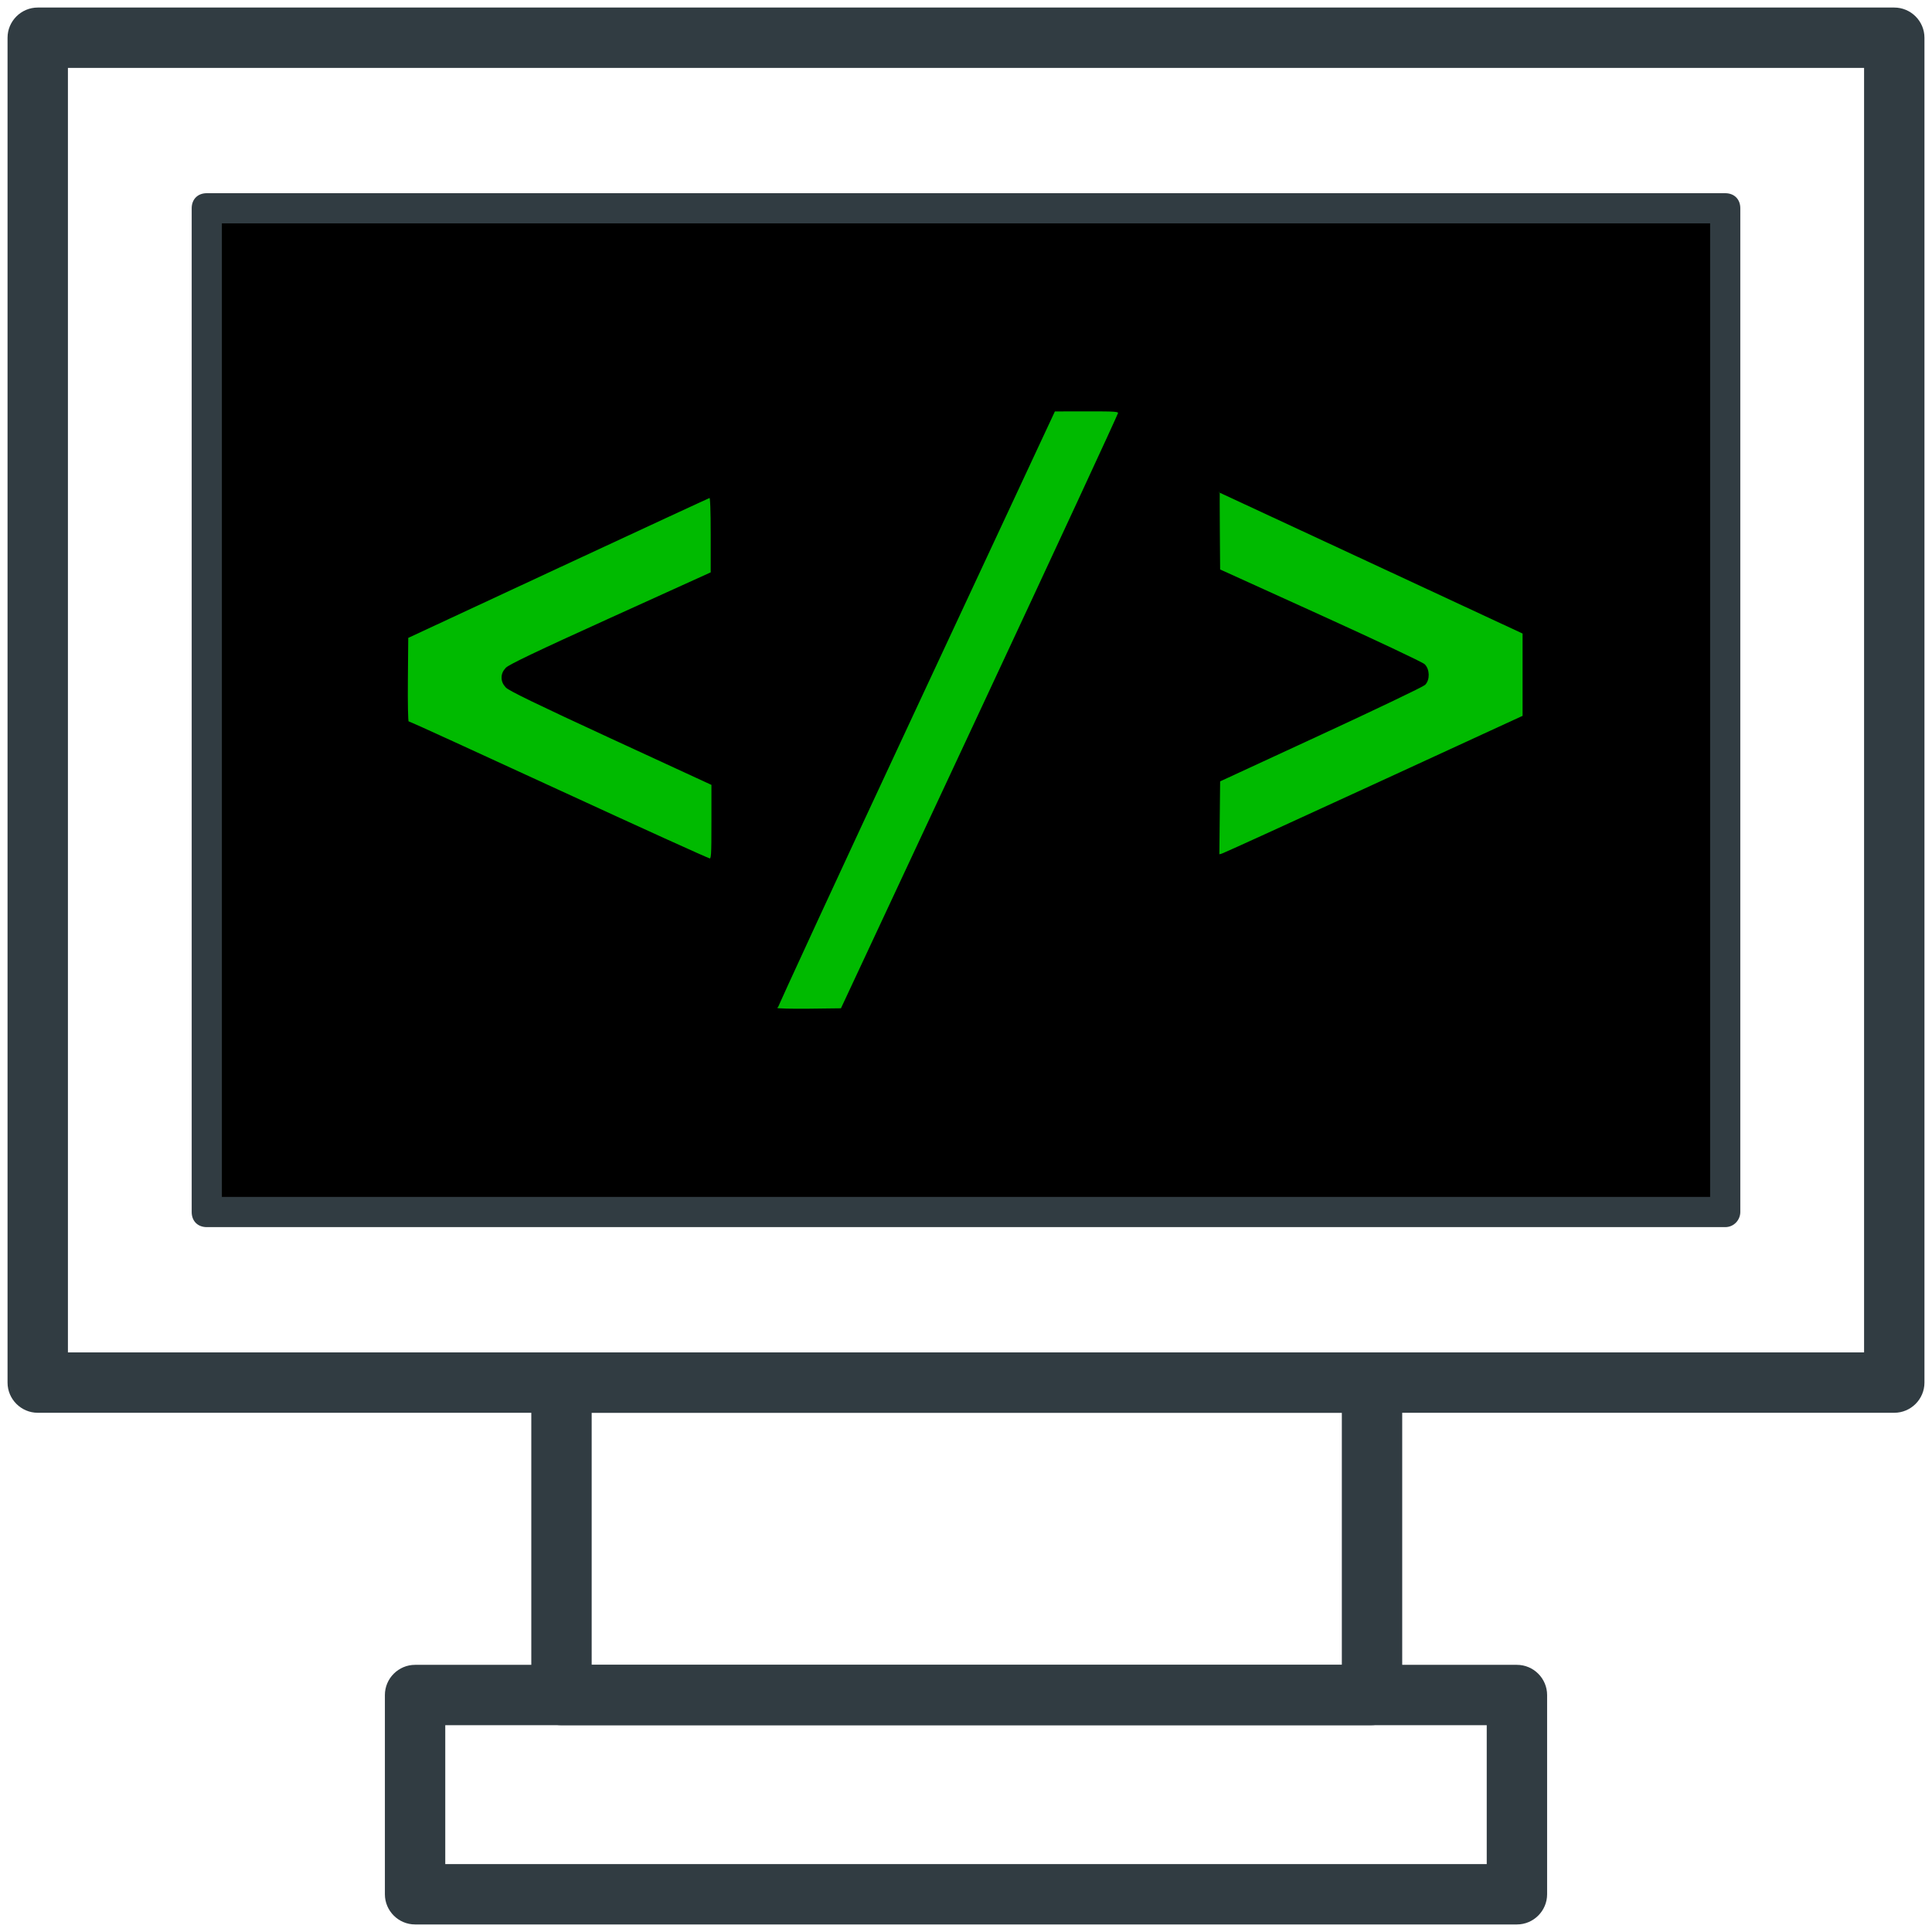 <?xml version="1.0" encoding="UTF-8" standalone="no"?>
<svg
   xmlns:dc="http://purl.org/dc/elements/1.1/"
   xmlns:cc="http://creativecommons.org/ns#"
   xmlns:rdf="http://www.w3.org/1999/02/22-rdf-syntax-ns#"
   xmlns:svg="http://www.w3.org/2000/svg"
   xmlns="http://www.w3.org/2000/svg"
   xmlns:sodipodi="http://sodipodi.sourceforge.net/DTD/sodipodi-0.dtd"
   xmlns:inkscape="http://www.inkscape.org/namespaces/inkscape"
   id="Layer_1"
   style="enable-background:new 0 0 128 128;"
   version="1.1"
   viewBox="0 0 128 128"
   xml:space="preserve"
   sodipodi:docname="sourcecode_icon.svg"
   inkscape:version="0.92.2 (5c3e80d, 2017-08-06)"><defs
     id="defs37" /><sodipodi:namedview
     pagecolor="#ffffff"
     bordercolor="#666666"
     borderopacity="1"
     objecttolerance="10"
     gridtolerance="10"
     guidetolerance="10"
     inkscape:pageopacity="0"
     inkscape:pageshadow="2"
     inkscape:window-width="1795"
     inkscape:window-height="1057"
     id="namedview35"
     showgrid="false"
     inkscape:zoom="2.6074563"
     inkscape:cx="117.62073"
     inkscape:cy="107.53321"
     inkscape:window-x="2037"
     inkscape:window-y="-8"
     inkscape:window-maximized="1"
     inkscape:current-layer="Layer_1" /><style
     type="text/css"
     id="style2">
	.st0{fill:#313C42;}
</style><rect
     style="color:#000000;clip-rule:nonzero;display:inline;overflow:visible;visibility:visible;opacity:1;isolation:auto;mix-blend-mode:normal;color-interpolation:sRGB;color-interpolation-filters:linearRGB;solid-color:#000000;solid-opacity:1;vector-effect:none;fill:#000000;fill-opacity:1;fill-rule:nonzero;stroke:#000000;stroke-width:1;stroke-linecap:butt;stroke-linejoin:miter;stroke-miterlimit:4;stroke-dasharray:none;stroke-dashoffset:0;stroke-opacity:1;color-rendering:auto;image-rendering:auto;shape-rendering:auto;text-rendering:auto;enable-background:accumulate"
     id="rect872"
     width="98.6"
     height="64.5"
     x="14.7"
     y="14.8" /><g
     id="g6"><path
       style="fill:#313c42"
       inkscape:connector-curvature="0"
       id="path4"
       d="M 125.5,93.6 H 2.5 c -1.1,0 -2,-0.9 -2,-2 V 2.5 c 0,-1.1 0.9,-2 2,-2 h 123 c 1.1,0 2,0.9 2,2 v 89.1 c 0,1.1 -0.9,2 -2,2 z m -121,-4 h 119 V 4.5 H 4.5 Z"
       class="st0" /></g><g
     id="g10"><path
       style="fill:#313c42"
       inkscape:connector-curvature="0"
       id="path8"
       d="m 100.5,127.5 h -73 c -1.1,0 -2,-0.9 -2,-2 v -13.2 c 0,-1.1 0.9,-2 2,-2 h 73 c 1.1,0 2,0.9 2,2 v 13.2 c 0,1.1 -0.9,2 -2,2 z m -71,-4 h 69 v -9.2 h -69 z"
       class="st0" /></g><g
     id="g14"><path
       style="fill:#313c42"
       inkscape:connector-curvature="0"
       id="path12"
       d="M 90.8,114.3 H 37.2 c -1.1,0 -2,-0.9 -2,-2 V 91.6 c 0,-1.1 0.9,-2 2,-2 h 53.7 c 1.1,0 2,0.9 2,2 v 20.8 c -0.1,1.1 -1,1.9 -2.1,1.9 z m -51.6,-4 H 88.9 V 93.6 H 39.2 Z"
       class="st0" /></g><g
     id="g18"><path
       style="fill:#313c42"
       inkscape:connector-curvature="0"
       id="path16"
       d="M 114.3,81.3 H 13.7 c -0.6,0 -1,-0.4 -1,-1 V 13.8 c 0,-0.6 0.4,-1 1,-1 h 100.6 c 0.6,0 1,0.4 1,1 v 66.5 c 0,0.5 -0.4,1 -1,1 z m -99.6,-2 h 98.6 V 14.8 H 14.7 Z"
       class="st0" /></g><path
     style="color:#000000;clip-rule:nonzero;display:inline;overflow:visible;visibility:visible;opacity:1;isolation:auto;mix-blend-mode:normal;color-interpolation:sRGB;color-interpolation-filters:linearRGB;solid-color:#000000;solid-opacity:1;vector-effect:none;fill:#00ba00;fill-opacity:1;fill-rule:nonzero;stroke:#000000;stroke-width:0.096;stroke-linecap:butt;stroke-linejoin:miter;stroke-miterlimit:4;stroke-dasharray:none;stroke-dashoffset:0;stroke-opacity:1;color-rendering:auto;image-rendering:auto;shape-rendering:auto;text-rendering:auto;enable-background:accumulate"
     d="m 36.979,52.366 c -5.428,-2.501 -9.905,-4.547 -9.949,-4.547 -0.044,0 -0.069,-1.257 -0.055,-2.794 l 0.025,-2.794 9.971,-4.641 c 5.484,-2.552 10.015,-4.65 10.067,-4.66 0.062,-0.013 0.096,0.871 0.096,2.501 v 2.521 l -6.664,3.022 c -4.878,2.212 -6.734,3.098 -6.927,3.305 -0.183,0.196 -0.264,0.385 -0.264,0.615 0,0.23 0.082,0.421 0.264,0.618 0.193,0.209 2.056,1.113 6.951,3.372 l 6.688,3.086 v 2.478 c 0,2.299 -0.012,2.478 -0.168,2.471 -0.092,-0.004 -4.609,-2.053 -10.036,-4.554 z"
     id="path874"
     inkscape:connector-curvature="0" /><path
     style="color:#000000;clip-rule:nonzero;display:inline;overflow:visible;visibility:visible;opacity:1;isolation:auto;mix-blend-mode:normal;color-interpolation:sRGB;color-interpolation-filters:linearRGB;solid-color:#000000;solid-opacity:1;vector-effect:none;fill:#00ba00;fill-opacity:1;fill-rule:nonzero;stroke:#000000;stroke-width:0.096;stroke-linecap:butt;stroke-linejoin:miter;stroke-miterlimit:4;stroke-dasharray:none;stroke-dashoffset:0;stroke-opacity:1;color-rendering:auto;image-rendering:auto;shape-rendering:auto;text-rendering:auto;enable-background:accumulate"
     d="m 80.763,54.199 0.026,-2.462 6.693,-3.094 c 3.681,-1.701 6.788,-3.188 6.903,-3.304 0.309,-0.309 0.294,-0.983 -0.029,-1.297 -0.132,-0.128 -3.238,-1.594 -6.903,-3.258 l -6.664,-3.025 -0.02,-2.593 c -0.011,-1.426 -0.011,-2.593 0,-2.592 0.011,3.16e-4 4.55,2.109 10.087,4.685 l 10.067,4.684 v 2.757 2.757 l -9.876,4.545 c -5.432,2.5 -9.973,4.571 -10.093,4.602 l -0.217,0.057 z"
     id="path876"
     inkscape:connector-curvature="0" /><path
     style="color:#000000;clip-rule:nonzero;display:inline;overflow:visible;visibility:visible;opacity:1;isolation:auto;mix-blend-mode:normal;color-interpolation:sRGB;color-interpolation-filters:linearRGB;solid-color:#000000;solid-opacity:1;vector-effect:none;fill:#00ba00;fill-opacity:1;fill-rule:nonzero;stroke:#000000;stroke-width:0.096;stroke-linecap:butt;stroke-linejoin:miter;stroke-miterlimit:4;stroke-dasharray:none;stroke-dashoffset:0;stroke-opacity:1;color-rendering:auto;image-rendering:auto;shape-rendering:auto;text-rendering:auto;enable-background:accumulate"
     d="m 51.462,66.822 c -0.027,-0.044 4.101,-8.975 9.174,-19.846 l 9.223,-19.766 2.133,-0.003 c 1.971,-0.003 2.133,0.01 2.128,0.165 -0.003,0.092 -4.138,9.013 -9.19,19.823 l -9.184,19.655 -2.117,0.026 c -1.165,0.014 -2.14,-0.01 -2.167,-0.054 z"
     id="path878"
     inkscape:connector-curvature="0" /></svg>